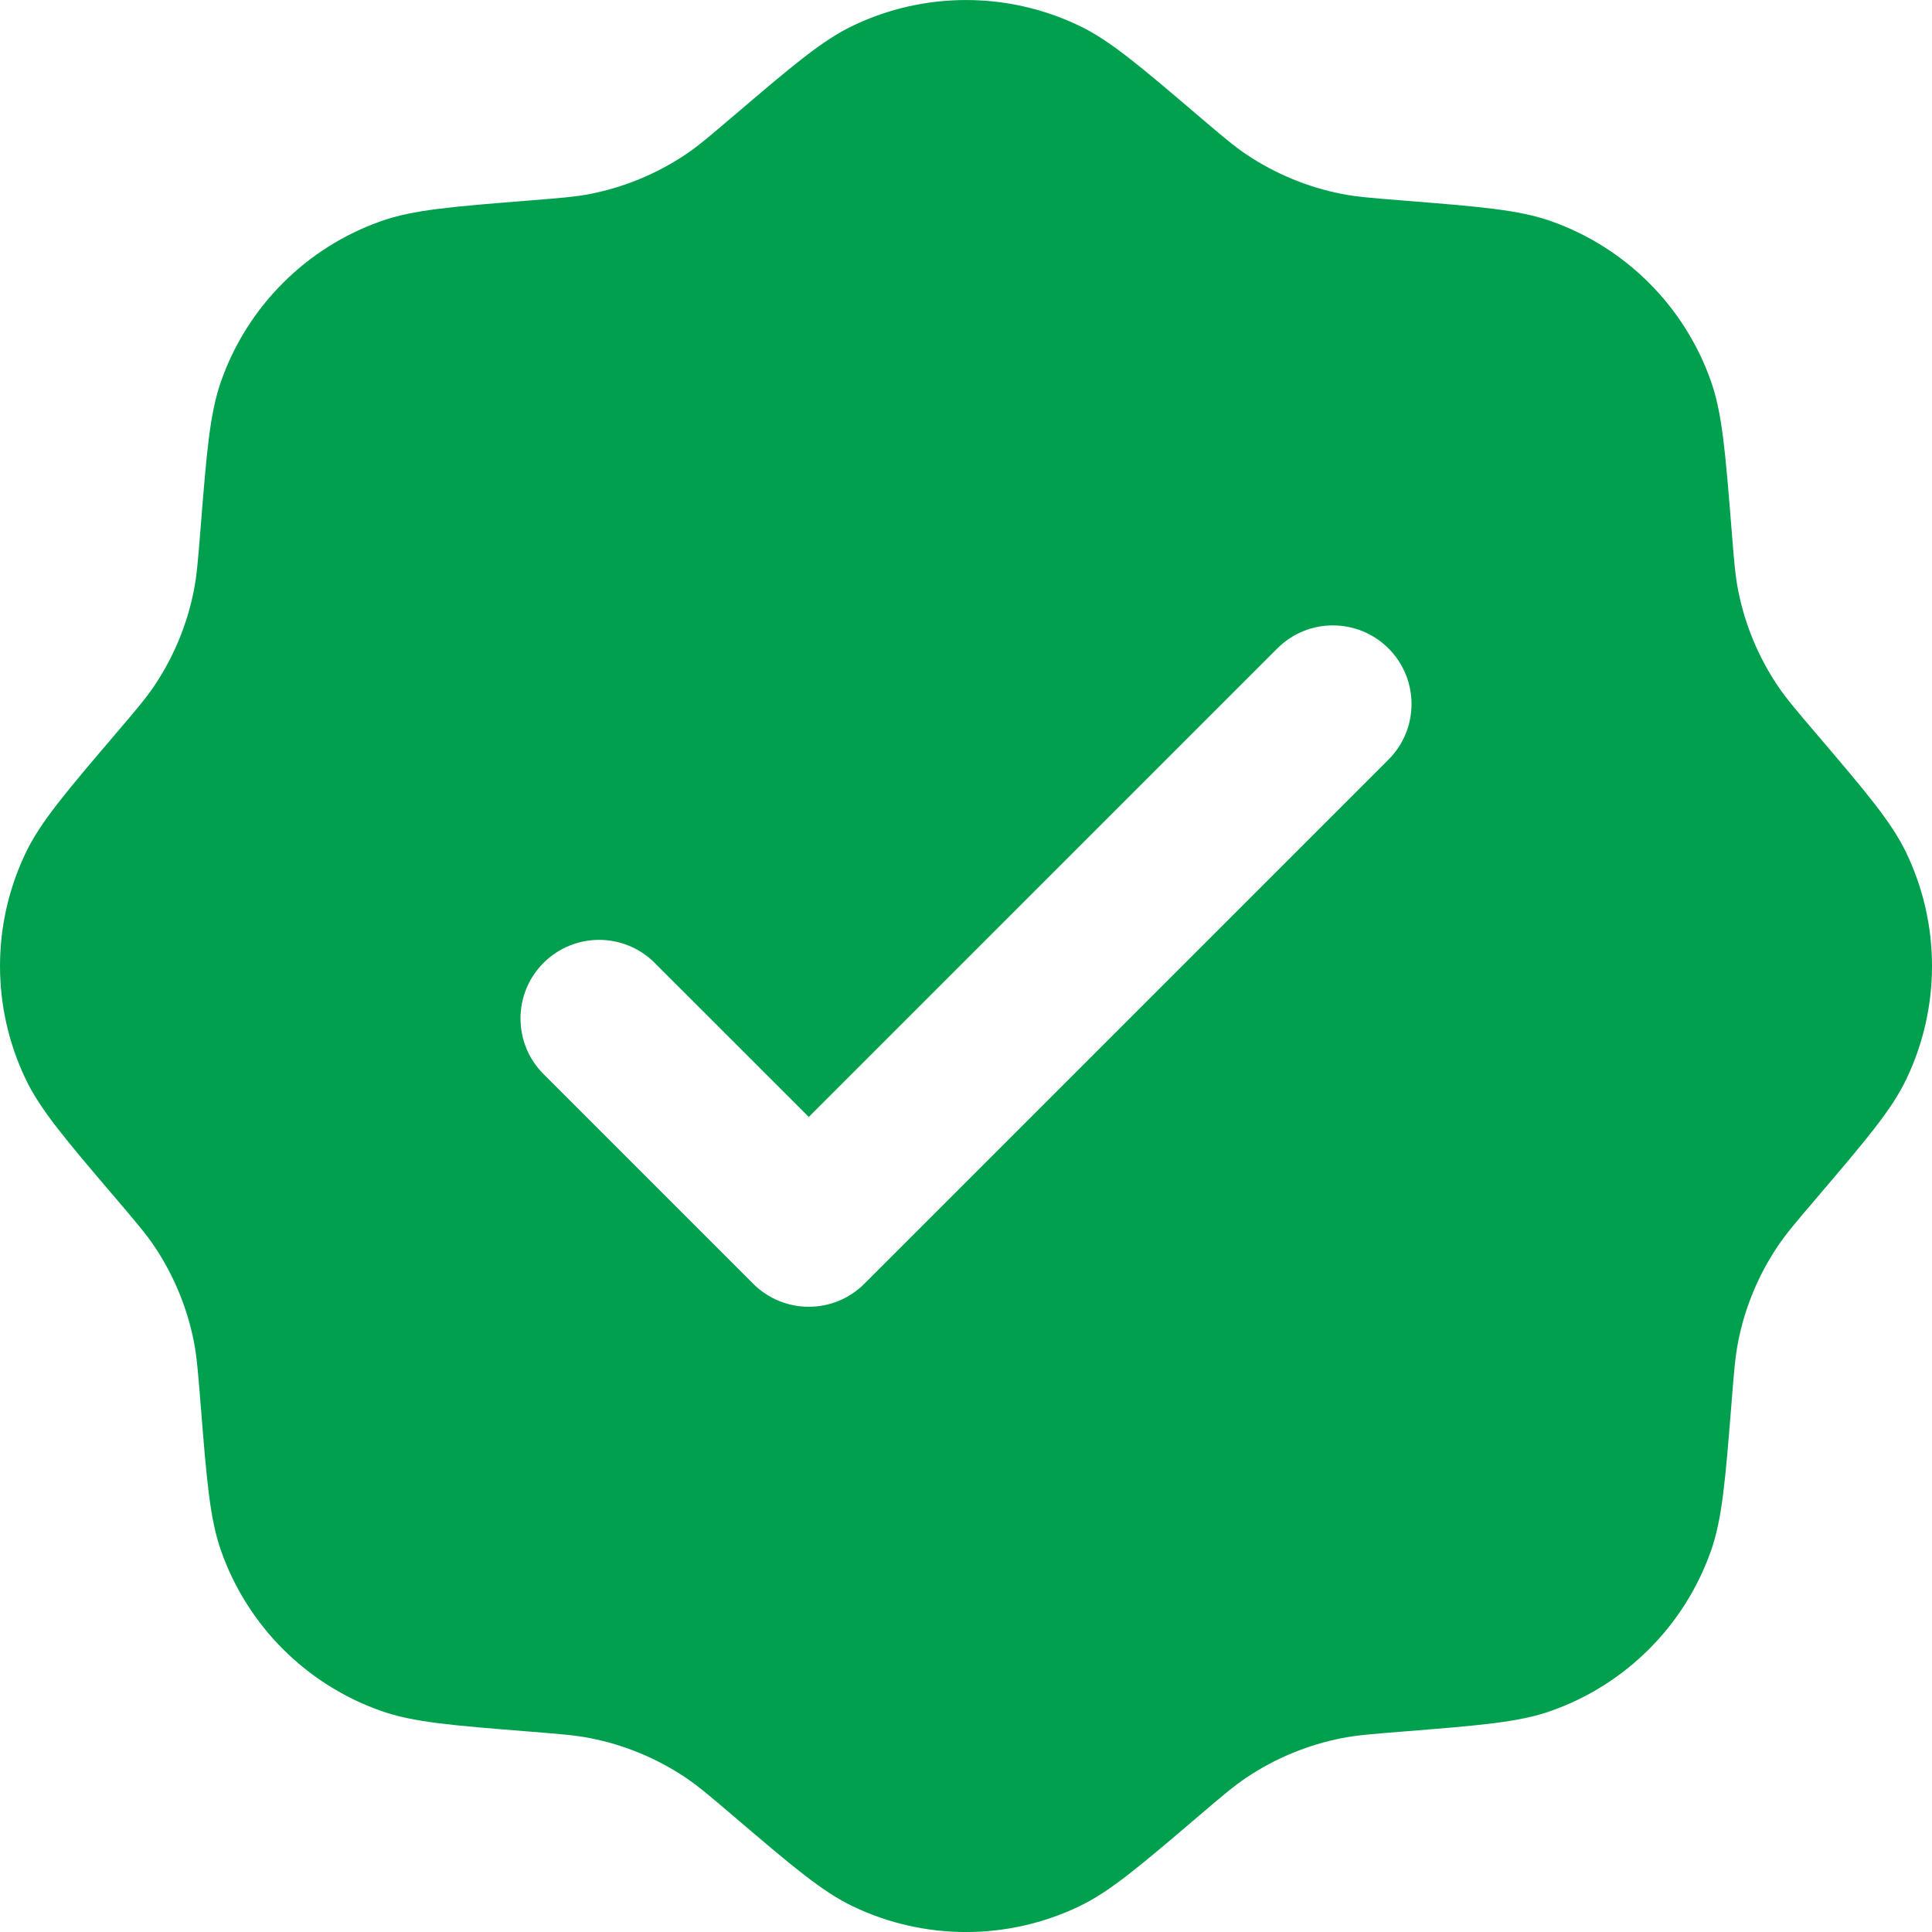 <svg width="113" height="113" viewBox="0 0 113 113" fill="none" xmlns="http://www.w3.org/2000/svg">
<path fill-rule="evenodd" clip-rule="evenodd" d="M42.898 6.783C41.522 7.956 40.834 8.542 40.099 9.035C38.415 10.164 36.523 10.947 34.534 11.34C33.666 11.511 32.765 11.583 30.963 11.727C26.435 12.088 24.171 12.269 22.283 12.936C17.914 14.479 14.478 17.915 12.935 22.284C12.268 24.173 12.087 26.437 11.726 30.964C11.582 32.767 11.51 33.667 11.339 34.535C10.946 36.525 10.162 38.416 9.034 40.1C8.541 40.835 7.955 41.523 6.782 42.899C3.836 46.356 2.363 48.085 1.499 49.892C-0.499 54.072 -0.499 58.931 1.499 63.112C2.363 64.919 3.836 66.648 6.782 70.105C7.955 71.481 8.541 72.169 9.034 72.903C10.162 74.588 10.946 76.479 11.339 78.469C11.51 79.336 11.582 80.238 11.726 82.039C12.087 86.567 12.268 88.831 12.935 90.72C14.478 95.089 17.914 98.525 22.283 100.068C24.171 100.735 26.435 100.915 30.963 101.277C32.765 101.421 33.666 101.493 34.534 101.664C36.523 102.057 38.415 102.84 40.099 103.969C40.834 104.461 41.522 105.048 42.898 106.22C46.355 109.167 48.083 110.64 49.891 111.504C54.071 113.501 58.93 113.501 63.111 111.504C64.918 110.64 66.646 109.167 70.104 106.22C71.479 105.048 72.168 104.461 72.902 103.969C74.586 102.84 76.478 102.057 78.467 101.664C79.335 101.493 80.236 101.421 82.038 101.277C86.566 100.915 88.83 100.735 90.719 100.068C95.087 98.525 98.524 95.089 100.067 90.72C100.733 88.831 100.914 86.567 101.276 82.039C101.419 80.238 101.492 79.336 101.663 78.469C102.055 76.479 102.839 74.588 103.968 72.903C104.46 72.169 105.047 71.481 106.219 70.105C109.165 66.648 110.638 64.919 111.502 63.112C113.5 58.931 113.5 54.072 111.502 49.892C110.638 48.085 109.165 46.356 106.219 42.899C105.047 41.523 104.46 40.835 103.968 40.1C102.839 38.416 102.055 36.525 101.663 34.535C101.492 33.667 101.419 32.767 101.276 30.964C100.914 26.437 100.733 24.173 100.067 22.284C98.524 17.915 95.087 14.479 90.719 12.936C88.83 12.269 86.566 12.088 82.038 11.727C80.236 11.583 79.335 11.511 78.467 11.34C76.478 10.947 74.586 10.164 72.902 9.035C72.168 8.542 71.479 7.956 70.104 6.783C66.646 3.837 64.918 2.364 63.111 1.5C58.93 -0.498 54.071 -0.498 49.891 1.5C48.083 2.364 46.355 3.837 42.898 6.783ZM81.211 44.429C83.007 42.633 83.007 39.721 81.211 37.926C79.415 36.13 76.503 36.13 74.708 37.926L47.304 65.329L38.293 56.319C36.498 54.523 33.586 54.523 31.79 56.319C29.994 58.114 29.994 61.026 31.79 62.822L44.052 75.084C45.848 76.88 48.76 76.88 50.556 75.084L81.211 44.429Z" fill="#01A04E"/>
</svg>
